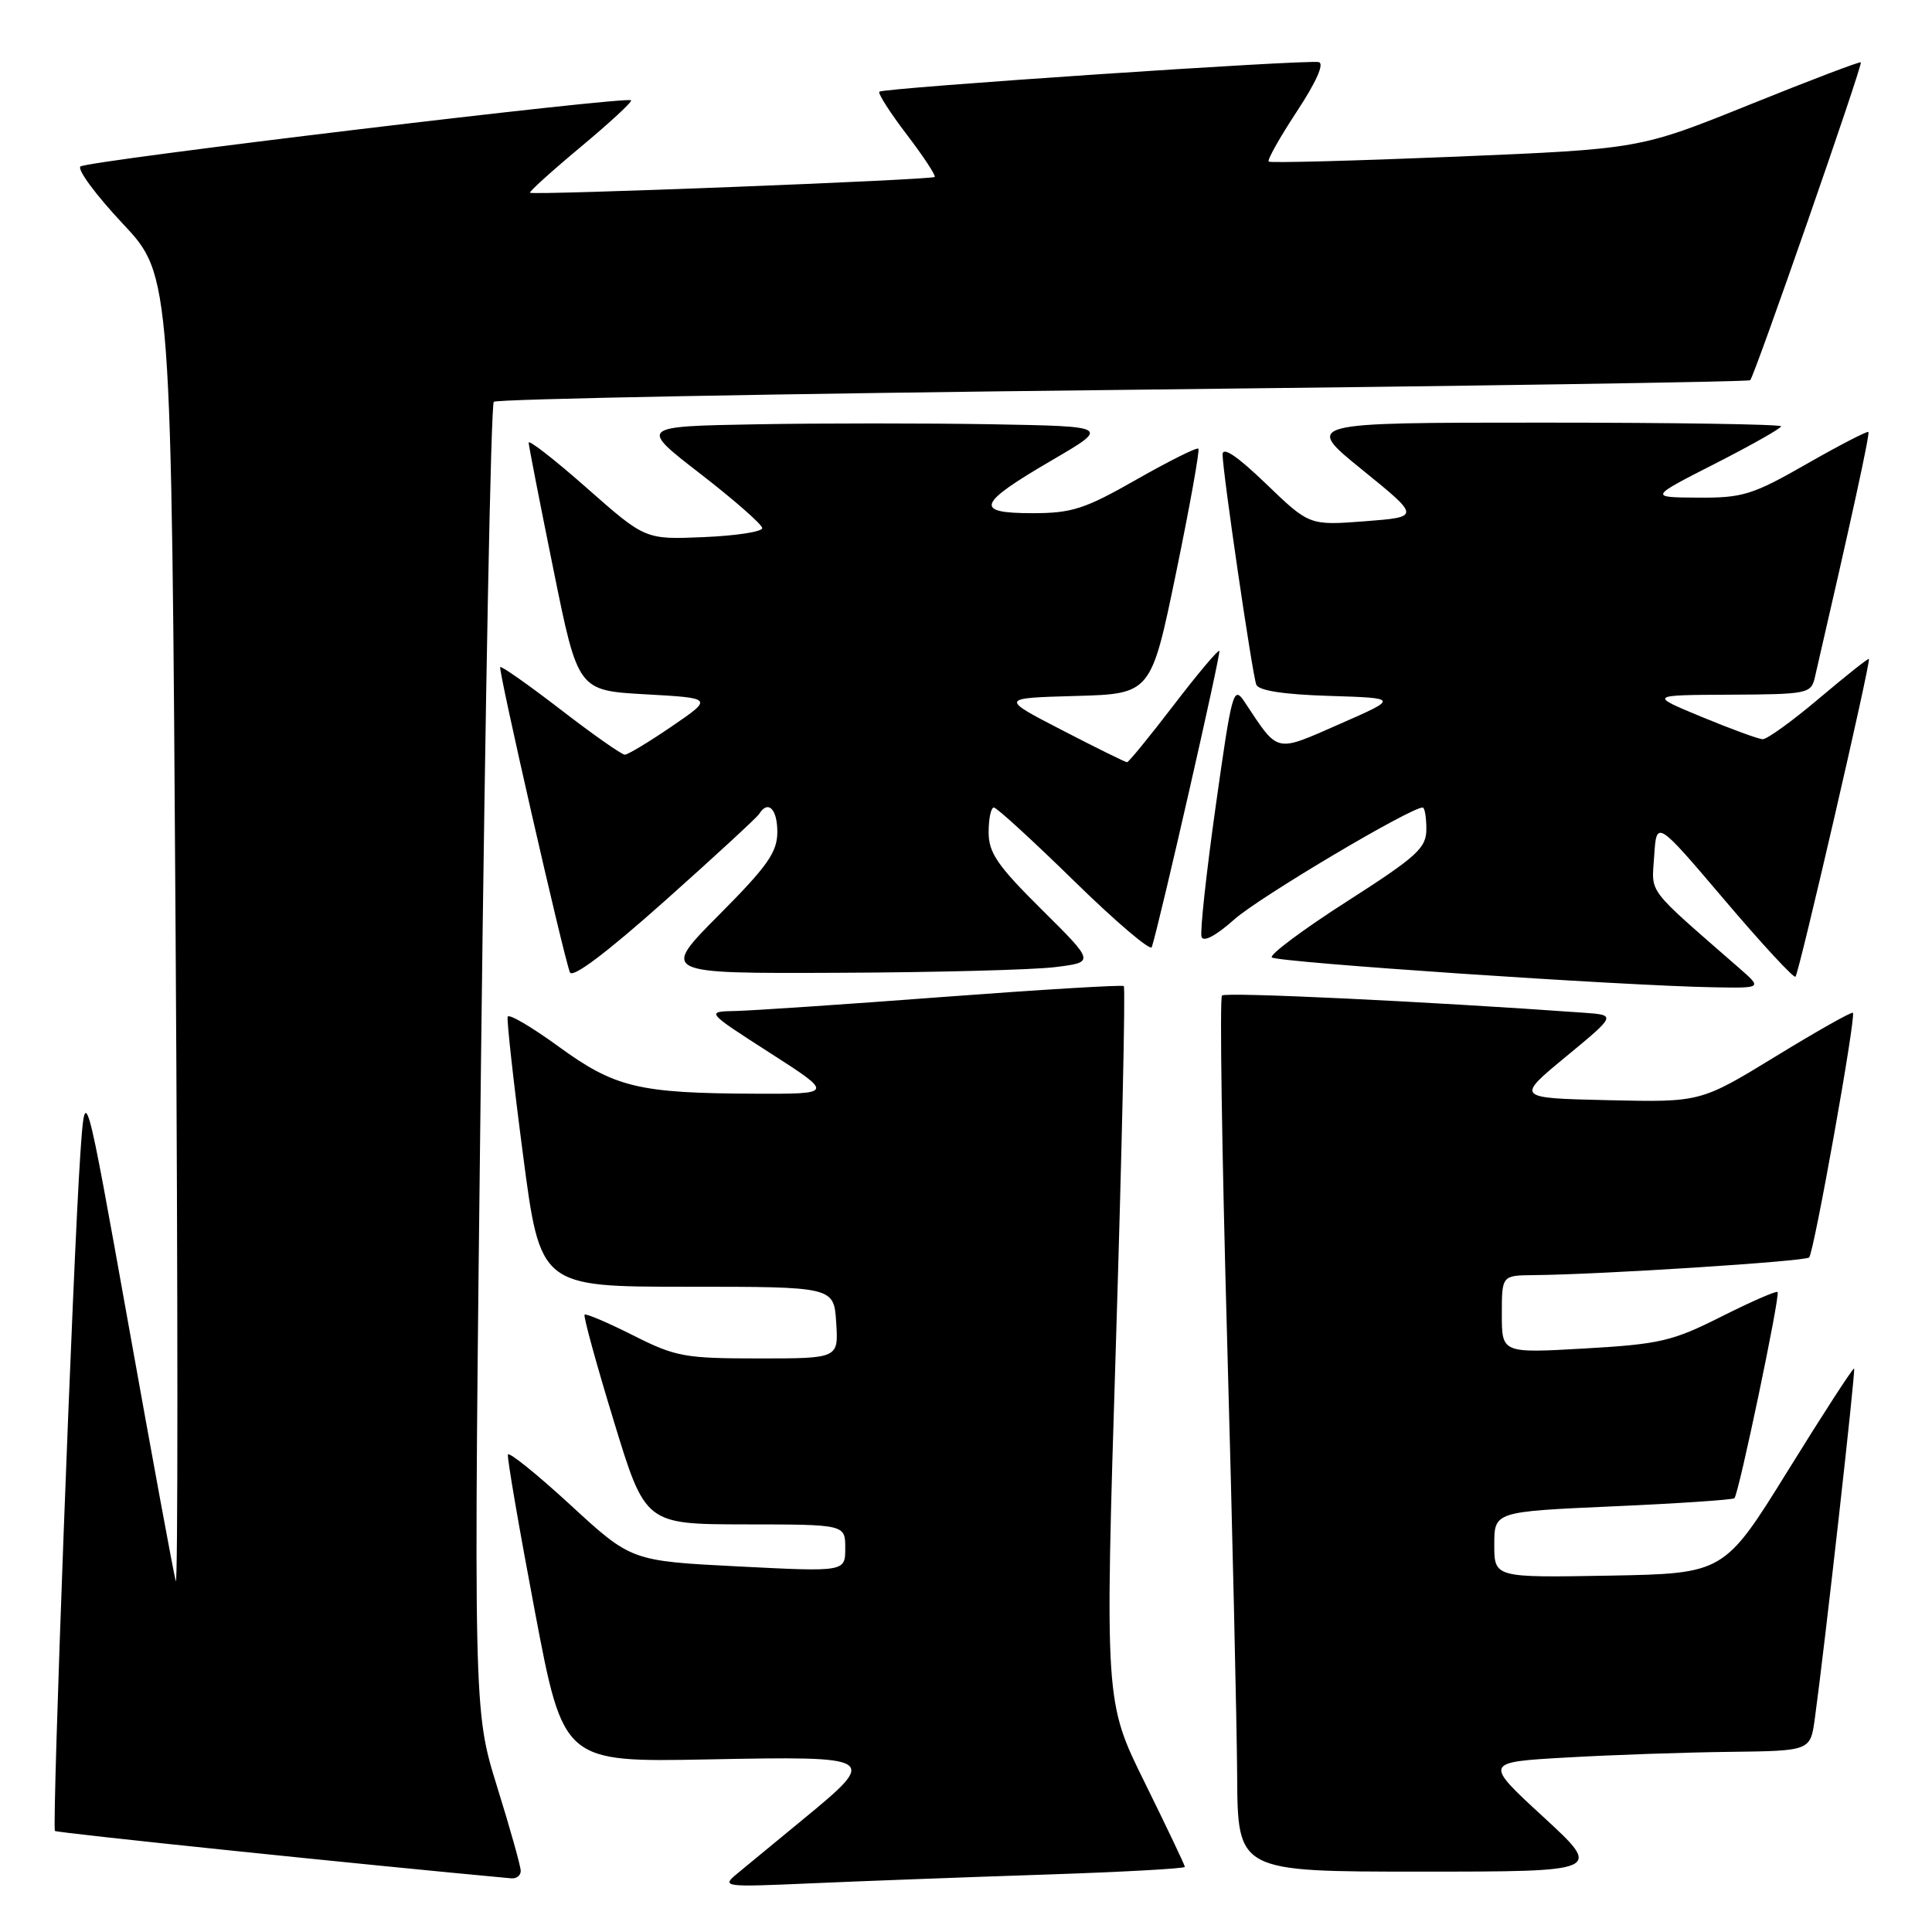 <?xml version="1.0" encoding="UTF-8" standalone="no"?>
<!DOCTYPE svg PUBLIC "-//W3C//DTD SVG 1.1//EN" "http://www.w3.org/Graphics/SVG/1.1/DTD/svg11.dtd" >
<svg xmlns="http://www.w3.org/2000/svg" xmlns:xlink="http://www.w3.org/1999/xlink" version="1.1" viewBox="0 0 256 256">
 <g >
 <path fill="currentColor"
d=" M 138.25 248.40 C 148.56 248.06 157.00 247.60 157.00 247.37 C 157.00 247.15 154.61 242.14 151.70 236.23 C 146.39 225.50 146.39 225.50 147.86 178.25 C 148.66 152.26 149.14 130.84 148.91 130.66 C 148.69 130.48 137.93 131.13 125.00 132.10 C 112.07 133.08 99.70 133.91 97.50 133.96 C 93.50 134.04 93.50 134.04 102.00 139.50 C 110.50 144.96 110.50 144.96 100.00 144.92 C 84.61 144.86 81.49 144.11 74.01 138.67 C 70.44 136.07 67.41 134.29 67.27 134.72 C 67.13 135.15 68.04 143.38 69.30 153.00 C 71.59 170.50 71.59 170.50 91.05 170.50 C 110.50 170.50 110.50 170.50 110.80 175.25 C 111.11 180.00 111.11 180.00 100.53 180.00 C 90.70 180.00 89.51 179.78 83.87 176.93 C 80.53 175.25 77.65 174.02 77.46 174.20 C 77.28 174.39 79.01 180.71 81.32 188.26 C 85.50 201.97 85.50 201.97 98.75 201.99 C 112.00 202.00 112.00 202.00 112.00 205.14 C 112.00 208.28 112.00 208.28 97.83 207.56 C 83.65 206.84 83.65 206.84 75.58 199.41 C 71.14 195.33 67.41 192.32 67.30 192.74 C 67.18 193.16 68.79 202.50 70.87 213.50 C 74.66 233.50 74.66 233.50 93.83 233.13 C 116.32 232.69 116.48 232.79 106.40 241.08 C 102.77 244.06 98.83 247.31 97.65 248.29 C 95.57 250.03 95.87 250.06 107.50 249.55 C 114.10 249.26 127.94 248.74 138.25 248.40 Z  M 69.00 247.91 C 69.00 247.30 67.59 242.27 65.86 236.72 C 62.73 226.62 62.73 226.62 63.74 140.27 C 64.30 92.77 65.05 53.61 65.43 53.24 C 65.80 52.87 103.32 52.16 148.80 51.66 C 194.29 51.16 231.68 50.59 231.91 50.38 C 232.47 49.87 246.85 8.56 246.57 8.26 C 246.45 8.12 239.80 10.65 231.80 13.88 C 217.26 19.74 217.26 19.74 192.88 20.76 C 179.47 21.31 168.32 21.61 168.11 21.41 C 167.89 21.21 169.57 18.22 171.84 14.77 C 174.42 10.85 175.51 8.40 174.74 8.23 C 173.08 7.87 117.02 11.65 116.52 12.15 C 116.30 12.37 117.94 14.93 120.16 17.84 C 122.38 20.75 124.04 23.28 123.85 23.45 C 123.42 23.84 70.61 25.90 70.23 25.54 C 70.08 25.41 73.11 22.67 76.96 19.46 C 80.81 16.25 83.81 13.48 83.62 13.29 C 83.04 12.71 11.55 21.30 10.66 22.06 C 10.20 22.45 12.72 25.86 16.27 29.64 C 22.71 36.50 22.71 36.50 23.27 124.00 C 23.58 172.12 23.58 210.60 23.29 209.50 C 22.99 208.40 20.17 193.10 17.02 175.50 C 11.29 143.50 11.29 143.50 10.64 153.00 C 9.68 166.99 6.86 242.19 7.28 242.61 C 7.54 242.87 48.40 247.11 67.75 248.89 C 68.44 248.95 69.00 248.51 69.00 247.91 Z  M 204.50 240.75 C 196.62 233.50 196.62 233.50 207.56 232.88 C 213.58 232.53 223.31 232.20 229.19 232.13 C 239.88 232.00 239.88 232.00 240.47 227.75 C 241.78 218.21 245.90 181.57 245.68 181.34 C 245.54 181.21 241.61 187.27 236.95 194.80 C 228.46 208.50 228.46 208.50 213.23 208.78 C 198.00 209.05 198.00 209.05 198.00 204.68 C 198.00 200.30 198.00 200.30 213.72 199.60 C 222.36 199.22 229.61 198.73 229.82 198.52 C 230.40 197.93 235.92 171.58 235.54 171.20 C 235.35 171.02 232.00 172.49 228.08 174.46 C 221.61 177.72 219.93 178.11 209.98 178.68 C 199.00 179.31 199.00 179.31 199.00 174.15 C 199.00 169.00 199.00 169.00 203.25 168.96 C 212.18 168.88 239.19 167.14 239.72 166.62 C 240.36 165.98 245.96 134.65 245.52 134.20 C 245.36 134.03 240.75 136.63 235.28 139.98 C 225.33 146.06 225.33 146.06 213.09 145.78 C 200.84 145.50 200.84 145.50 207.51 140.00 C 214.17 134.50 214.17 134.50 209.84 134.19 C 188.95 132.69 162.39 131.43 161.92 131.91 C 161.60 132.23 161.91 152.75 162.60 177.50 C 163.29 202.25 163.88 228.24 163.93 235.25 C 164.00 248.00 164.00 248.00 188.19 248.00 C 212.37 248.00 212.37 248.00 204.50 240.75 Z  M 230.50 128.32 C 217.94 117.35 218.86 118.56 219.19 113.40 C 219.50 108.65 219.50 108.65 228.50 119.24 C 233.45 125.07 237.69 129.65 237.91 129.42 C 238.38 128.95 247.94 87.60 247.64 87.31 C 247.54 87.20 244.56 89.57 241.02 92.56 C 237.49 95.55 234.12 97.98 233.55 97.95 C 232.97 97.92 229.35 96.59 225.50 95.00 C 218.50 92.10 218.50 92.10 229.23 92.05 C 239.52 92.00 239.98 91.91 240.48 89.75 C 245.25 69.12 247.80 57.46 247.57 57.24 C 247.42 57.09 243.74 58.99 239.40 61.47 C 232.22 65.58 230.91 65.98 225.00 65.94 C 218.50 65.90 218.50 65.90 227.25 61.44 C 232.06 58.99 236.00 56.76 236.00 56.49 C 236.00 56.22 221.78 56.00 204.39 56.00 C 172.79 56.00 172.79 56.00 180.50 62.25 C 188.21 68.50 188.21 68.50 180.86 69.07 C 173.50 69.63 173.50 69.63 167.75 64.10 C 163.94 60.43 162.00 59.12 162.00 60.23 C 162.00 62.50 165.91 89.20 166.46 90.71 C 166.76 91.51 170.05 92.02 176.13 92.21 C 185.34 92.50 185.34 92.50 177.53 95.93 C 168.85 99.73 169.48 99.88 164.93 93.03 C 163.44 90.78 163.25 91.46 161.09 106.80 C 159.84 115.68 158.99 123.48 159.21 124.14 C 159.46 124.88 161.15 123.97 163.56 121.82 C 166.82 118.91 186.87 107.00 188.51 107.00 C 188.78 107.00 189.00 108.28 189.00 109.85 C 189.00 112.37 187.80 113.47 178.45 119.46 C 172.64 123.18 168.18 126.52 168.52 126.86 C 169.16 127.51 215.00 130.61 227.00 130.82 C 233.50 130.94 233.50 130.94 230.50 128.32 Z  M 100.59 107.86 C 101.76 105.96 103.00 107.18 103.00 110.23 C 103.00 112.92 101.71 114.76 95.27 121.23 C 87.55 129.00 87.55 129.00 111.02 128.90 C 123.94 128.85 136.88 128.51 139.79 128.15 C 145.07 127.50 145.07 127.50 138.04 120.53 C 132.17 114.71 131.00 113.01 131.00 110.28 C 131.00 108.47 131.31 107.00 131.69 107.00 C 132.07 107.00 136.86 111.39 142.34 116.75 C 147.82 122.11 152.44 126.05 152.62 125.50 C 153.70 122.11 161.82 86.49 161.57 86.24 C 161.40 86.07 158.67 89.32 155.49 93.47 C 152.32 97.61 149.55 101.00 149.34 101.00 C 149.13 101.00 145.25 99.09 140.73 96.75 C 132.50 92.50 132.50 92.50 142.51 92.22 C 152.52 91.94 152.52 91.94 155.84 75.88 C 157.66 67.05 158.99 59.66 158.79 59.45 C 158.58 59.25 154.90 61.09 150.59 63.54 C 143.74 67.45 142.03 68.00 136.80 68.00 C 129.02 68.00 129.47 66.77 139.36 61.00 C 147.07 56.50 147.07 56.50 131.54 56.22 C 122.99 56.07 108.95 56.07 100.34 56.22 C 84.67 56.50 84.67 56.50 92.84 62.81 C 97.33 66.29 101.00 69.51 101.00 69.98 C 101.00 70.46 97.51 70.99 93.25 71.17 C 85.50 71.50 85.50 71.50 77.75 64.66 C 73.49 60.90 70.02 58.20 70.05 58.66 C 70.07 59.12 71.55 66.70 73.34 75.50 C 76.58 91.50 76.58 91.50 85.54 92.00 C 94.50 92.50 94.50 92.50 89.01 96.25 C 86.00 98.31 83.19 100.00 82.79 100.00 C 82.38 100.00 78.56 97.32 74.31 94.04 C 70.06 90.77 66.44 88.22 66.28 88.39 C 65.99 88.68 74.56 126.25 75.51 128.83 C 75.82 129.68 80.28 126.33 88.02 119.44 C 94.64 113.54 100.29 108.33 100.59 107.86 Z "/>
</g>
</svg>